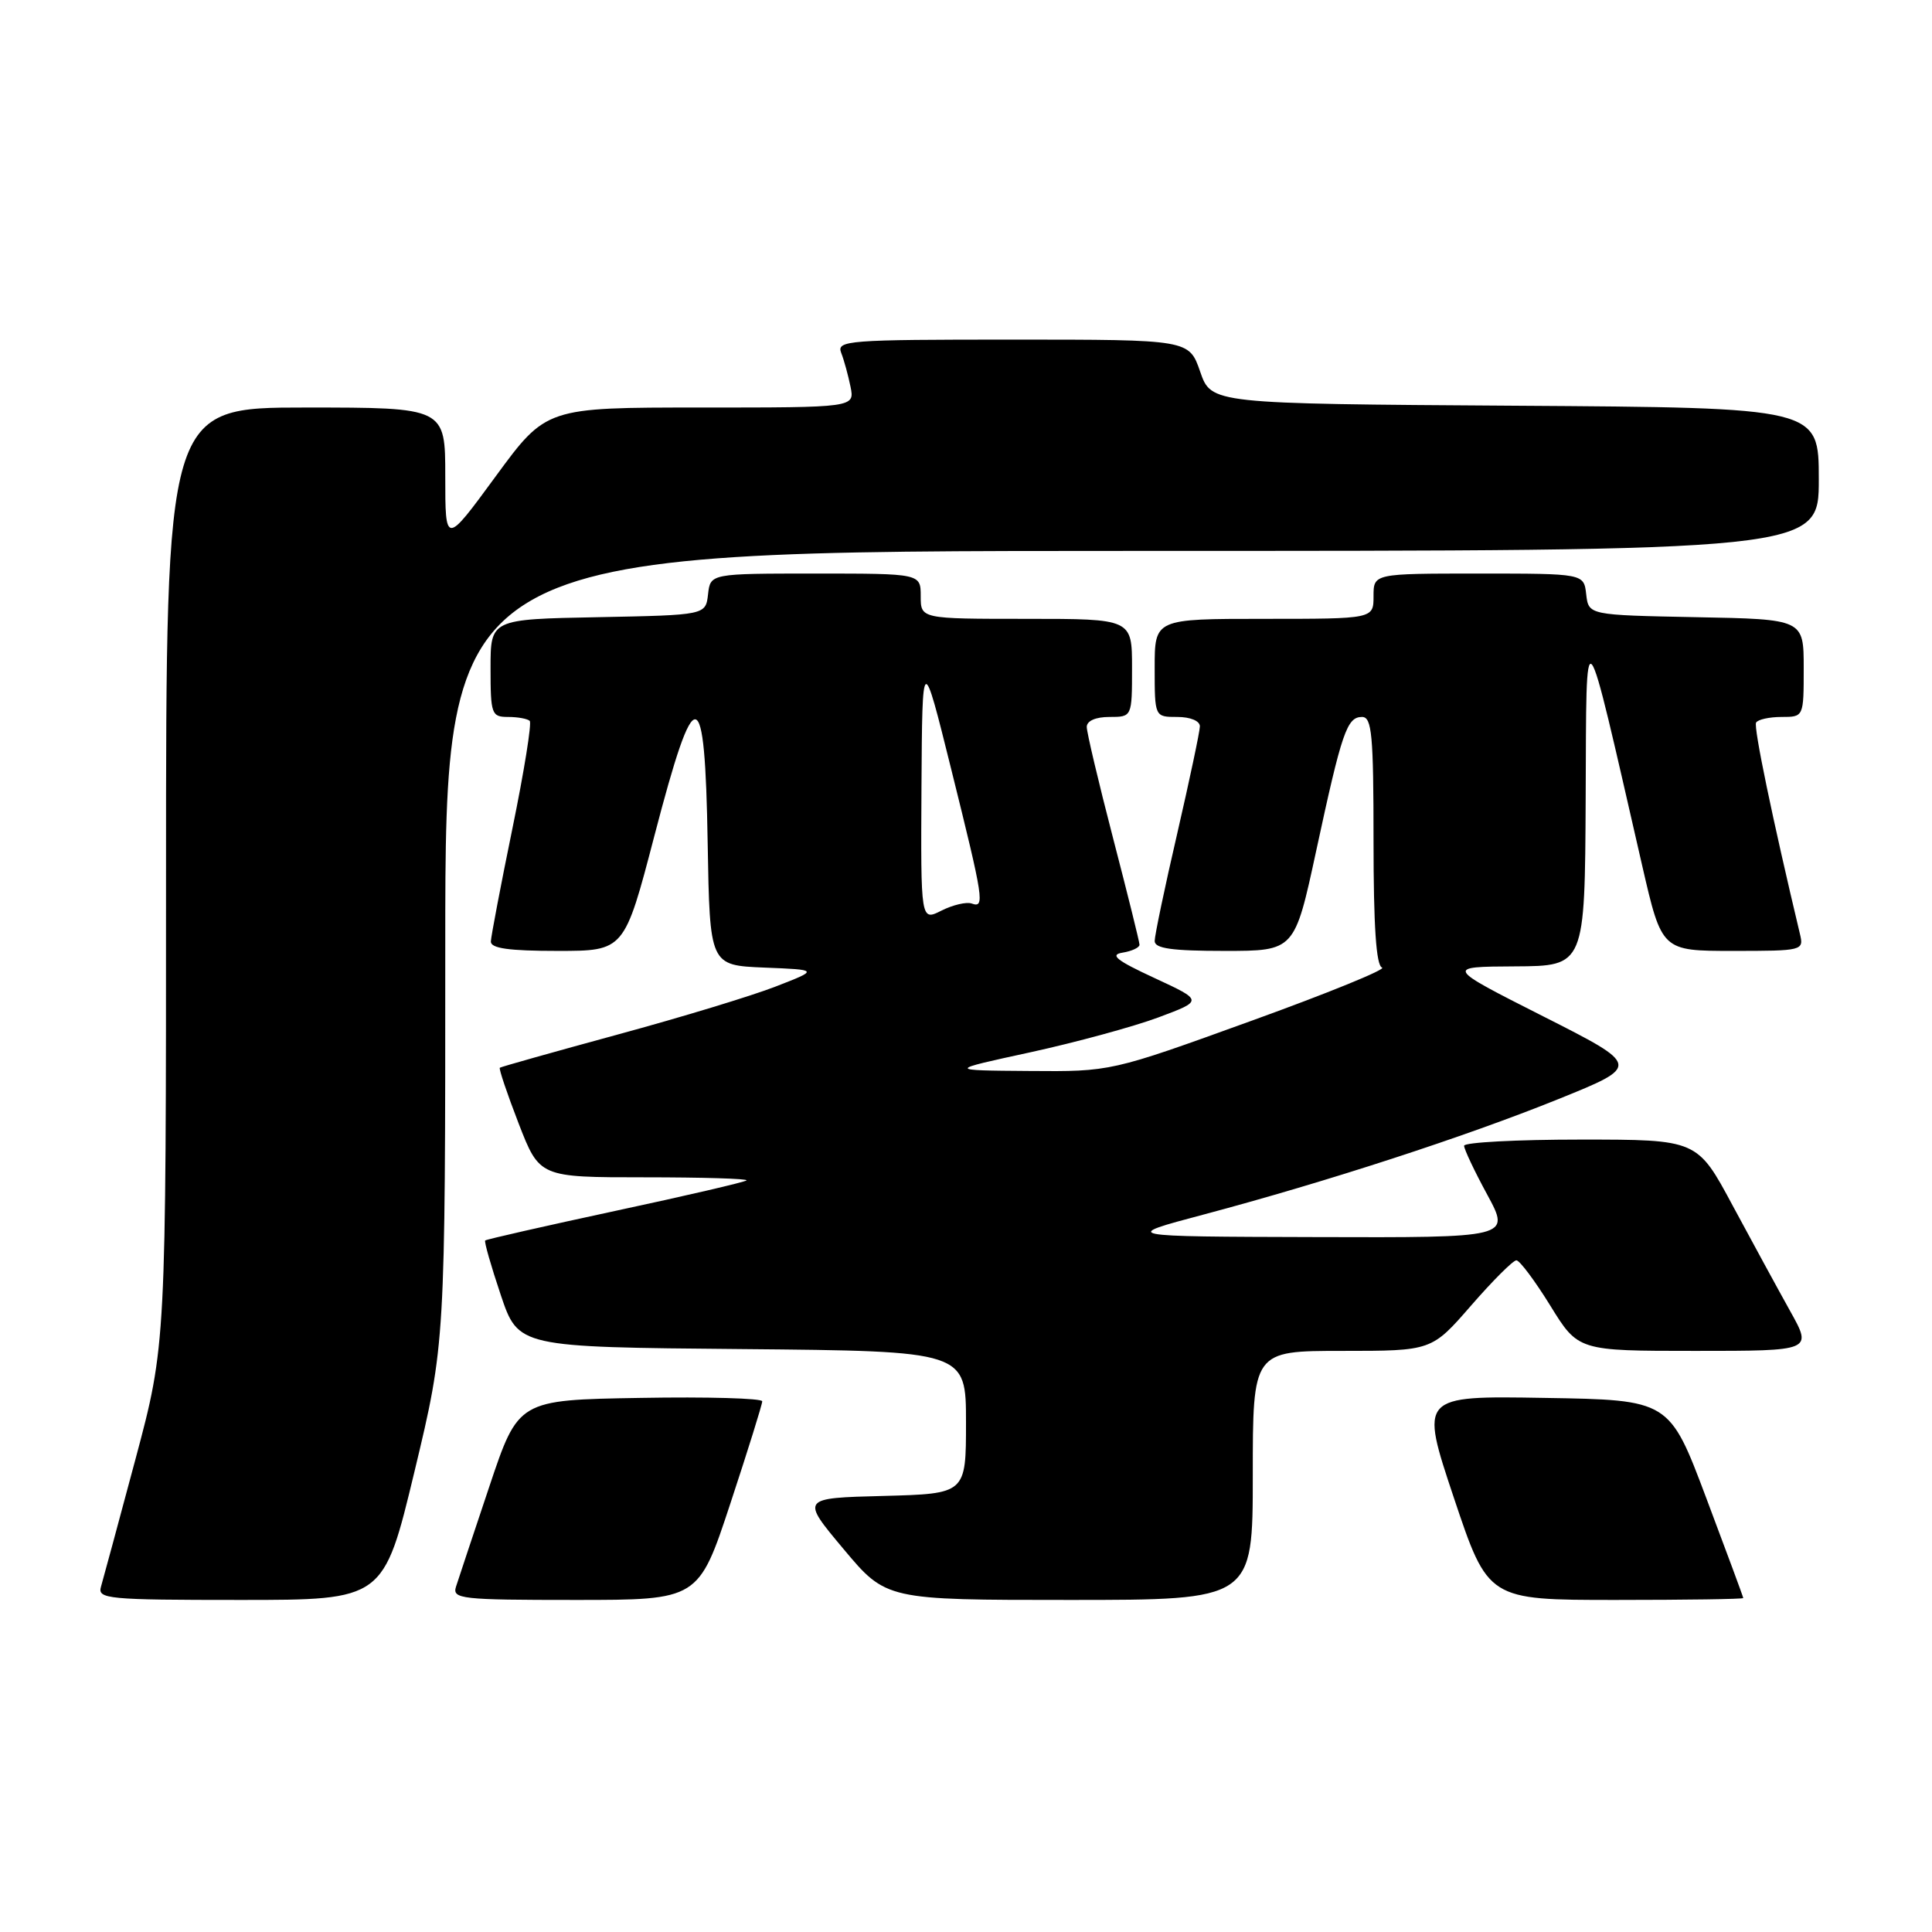 <?xml version="1.0" encoding="UTF-8" standalone="no"?>
<!DOCTYPE svg PUBLIC "-//W3C//DTD SVG 1.1//EN" "http://www.w3.org/Graphics/SVG/1.1/DTD/svg11.dtd" >
<svg xmlns="http://www.w3.org/2000/svg" xmlns:xlink="http://www.w3.org/1999/xlink" version="1.1" viewBox="0 0 256 256">
 <g >
 <path fill="currentColor"
d=" M 54.92 194.99 C 59.00 177.98 59.00 177.98 59.00 125.49 C 59.00 73.00 59.00 73.00 150.00 73.00 C 241.00 73.00 241.00 73.00 241.00 63.51 C 241.00 54.02 241.00 54.02 200.75 53.76 C 160.50 53.50 160.50 53.50 159.03 49.25 C 157.56 45.00 157.56 45.00 134.17 45.00 C 112.31 45.00 110.83 45.11 111.46 46.75 C 111.84 47.71 112.39 49.74 112.70 51.25 C 113.25 54.00 113.25 54.00 92.81 54.00 C 72.37 54.00 72.37 54.00 65.68 63.12 C 59.00 72.24 59.00 72.24 59.00 63.12 C 59.00 54.00 59.00 54.00 40.50 54.00 C 22.00 54.00 22.00 54.00 22.00 116.10 C 22.00 178.20 22.00 178.20 17.95 193.35 C 15.72 201.68 13.66 209.29 13.38 210.25 C 12.90 211.87 14.24 212.00 31.85 212.00 C 50.83 212.00 50.83 212.00 54.92 194.99 Z  M 96.78 199.21 C 99.10 192.18 101.00 186.09 101.00 185.68 C 101.00 185.28 93.73 185.07 84.84 185.23 C 68.68 185.50 68.68 185.50 64.83 197.00 C 62.71 203.32 60.73 209.29 60.42 210.25 C 59.91 211.87 61.10 212.00 76.21 212.00 C 92.56 212.00 92.56 212.00 96.78 199.21 Z  M 166.00 195.50 C 166.00 179.00 166.00 179.00 177.85 179.00 C 189.70 179.00 189.70 179.00 194.92 173.00 C 197.79 169.70 200.49 167.00 200.93 167.00 C 201.36 167.00 203.38 169.70 205.42 173.00 C 209.12 179.00 209.12 179.00 224.63 179.00 C 240.15 179.00 240.15 179.00 237.22 173.75 C 235.61 170.86 232.18 164.56 229.59 159.75 C 224.90 151.00 224.90 151.00 209.45 151.00 C 200.95 151.00 194.00 151.37 194.00 151.82 C 194.00 152.27 195.38 155.20 197.08 158.32 C 200.15 164.00 200.15 164.00 174.33 163.92 C 148.50 163.85 148.50 163.85 159.50 160.93 C 175.76 156.60 194.07 150.65 206.46 145.65 C 217.42 141.22 217.42 141.22 204.46 134.66 C 191.50 128.10 191.50 128.10 200.75 128.05 C 210.00 128.00 210.00 128.00 210.11 105.75 C 210.23 80.98 209.72 80.37 217.61 114.75 C 220.20 126.00 220.20 126.00 229.62 126.00 C 238.88 126.00 239.03 125.96 238.50 123.75 C 234.87 108.54 232.34 96.35 232.69 95.75 C 232.92 95.34 234.44 95.00 236.06 95.00 C 239.00 95.00 239.00 95.00 239.00 88.53 C 239.00 82.05 239.00 82.05 224.75 81.78 C 210.50 81.50 210.50 81.50 210.18 78.75 C 209.87 76.00 209.87 76.00 195.93 76.00 C 182.00 76.00 182.00 76.00 182.00 79.00 C 182.00 82.00 182.00 82.00 167.50 82.00 C 153.00 82.00 153.00 82.00 153.00 88.50 C 153.00 95.00 153.00 95.00 156.00 95.00 C 157.74 95.00 159.00 95.53 158.99 96.25 C 158.98 96.94 157.63 103.32 155.99 110.44 C 154.34 117.55 153.00 123.97 153.00 124.69 C 153.00 125.68 155.29 126.00 162.27 126.00 C 171.54 126.00 171.54 126.00 174.40 112.75 C 177.80 96.98 178.47 95.00 180.48 95.00 C 181.78 95.00 182.00 97.37 182.00 111.42 C 182.00 122.75 182.35 127.95 183.13 128.21 C 183.75 128.42 175.93 131.61 165.74 135.29 C 147.21 142.00 147.21 142.00 136.36 141.91 C 125.50 141.83 125.50 141.83 136.50 139.44 C 142.55 138.12 150.19 136.04 153.47 134.82 C 159.44 132.59 159.44 132.59 152.97 129.59 C 147.93 127.26 147.00 126.51 148.75 126.23 C 149.99 126.03 151.00 125.55 150.99 125.18 C 150.99 124.81 149.41 118.46 147.49 111.07 C 145.57 103.68 144.00 97.04 144.00 96.32 C 144.00 95.52 145.18 95.00 147.00 95.00 C 150.00 95.00 150.00 95.00 150.00 88.50 C 150.00 82.00 150.00 82.00 136.00 82.00 C 122.00 82.00 122.00 82.00 122.00 79.00 C 122.00 76.00 122.00 76.00 108.07 76.00 C 94.13 76.00 94.13 76.00 93.82 78.75 C 93.50 81.50 93.50 81.50 79.25 81.78 C 65.00 82.05 65.00 82.05 65.00 88.53 C 65.00 94.64 65.13 95.00 67.33 95.00 C 68.62 95.00 69.90 95.24 70.19 95.52 C 70.48 95.81 69.45 102.22 67.90 109.77 C 66.35 117.32 65.07 124.06 65.04 124.75 C 65.01 125.66 67.42 126.00 73.87 126.00 C 82.73 126.00 82.73 126.00 86.71 110.75 C 92.14 89.93 93.41 90.10 93.77 111.71 C 94.05 127.91 94.05 127.91 101.27 128.21 C 108.50 128.50 108.50 128.50 102.78 130.72 C 99.63 131.95 90.18 134.82 81.78 137.10 C 73.38 139.39 66.38 141.36 66.23 141.48 C 66.08 141.61 67.20 144.93 68.72 148.86 C 71.49 156.00 71.49 156.00 85.41 156.00 C 93.07 156.00 99.15 156.18 98.92 156.41 C 98.69 156.63 90.87 158.45 81.53 160.45 C 72.20 162.46 64.44 164.22 64.29 164.37 C 64.14 164.53 65.07 167.77 66.35 171.58 C 68.68 178.50 68.68 178.50 98.34 178.76 C 128.00 179.03 128.00 179.03 128.00 188.48 C 128.00 197.93 128.00 197.93 117.05 198.22 C 106.11 198.50 106.11 198.50 111.77 205.25 C 117.42 212.00 117.42 212.00 141.71 212.00 C 166.00 212.00 166.00 212.00 166.00 195.50 Z  M 230.99 211.75 C 230.99 211.61 228.78 205.65 226.09 198.50 C 221.20 185.50 221.20 185.50 204.66 185.23 C 188.13 184.95 188.13 184.95 192.65 198.48 C 197.18 212.00 197.18 212.00 214.09 212.00 C 223.39 212.00 231.00 211.89 230.99 211.75 Z  M 122.10 104.28 C 122.21 86.50 122.21 86.50 126.06 102.00 C 130.36 119.31 130.52 120.35 128.75 119.72 C 128.06 119.48 126.26 119.90 124.75 120.66 C 122.00 122.05 122.00 122.05 122.10 104.28 Z "/>
</g>
</svg>